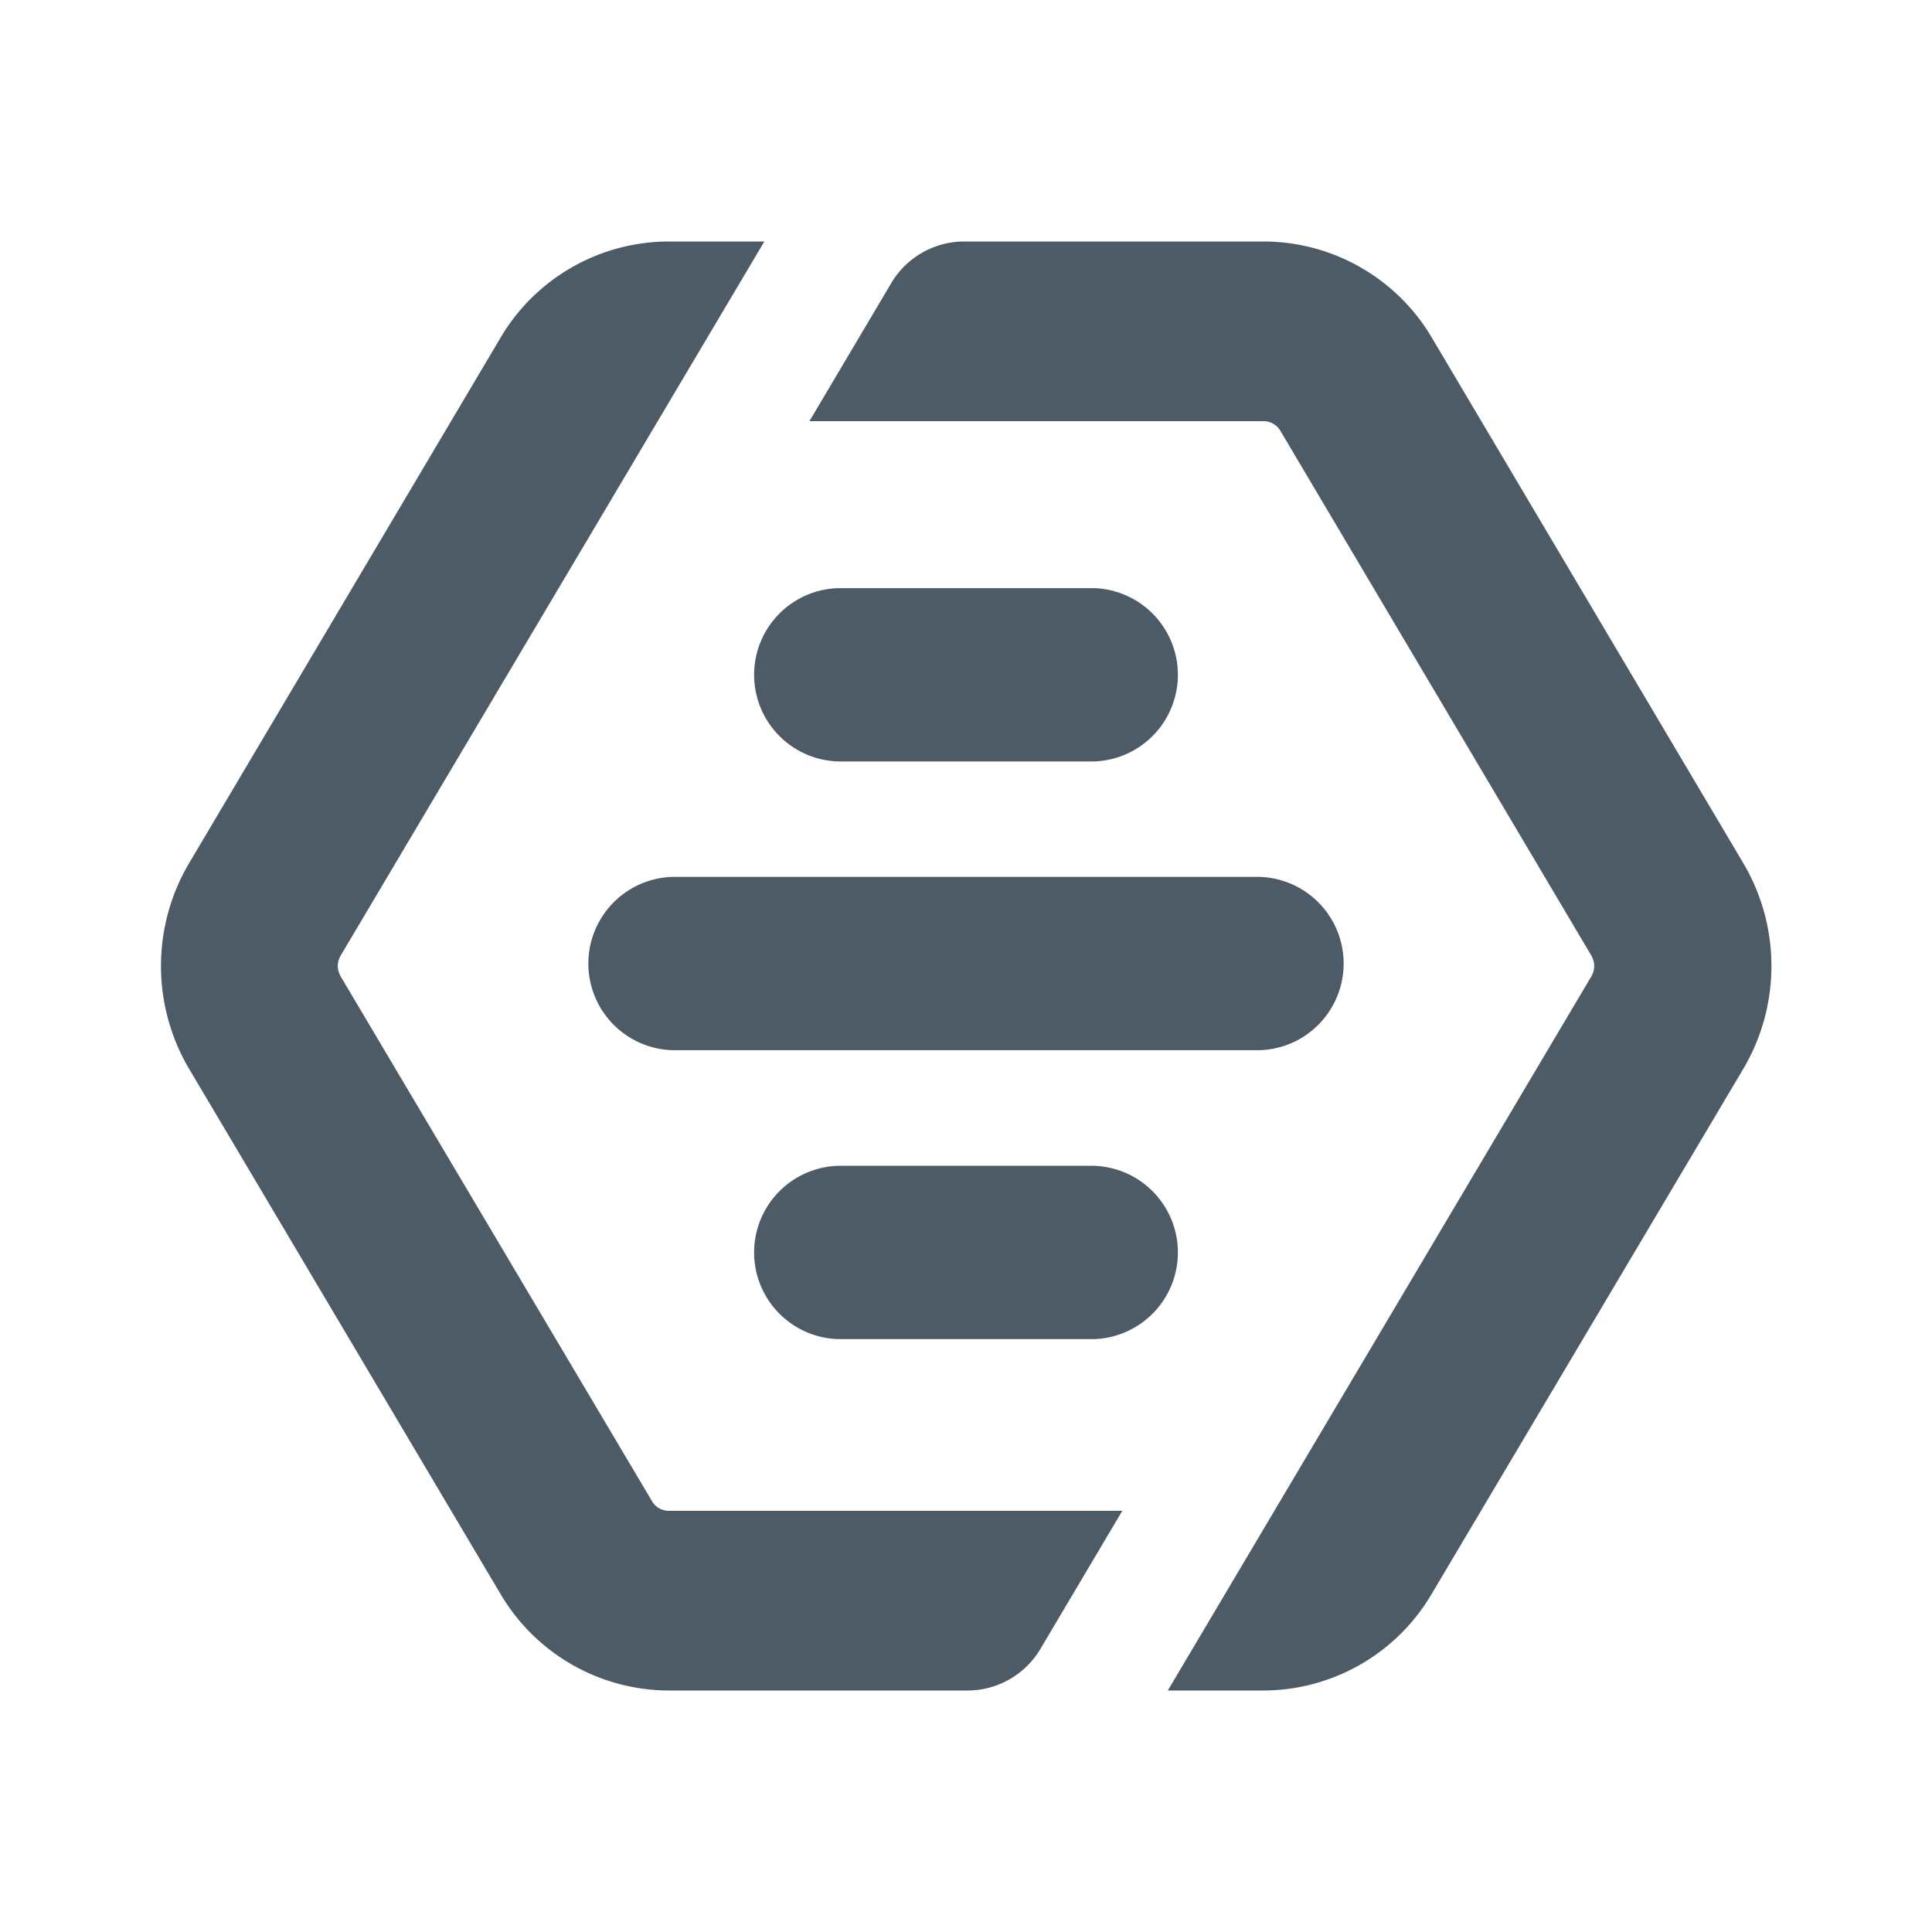 <svg xmlns="http://www.w3.org/2000/svg" viewBox="0 0 24 24" fill="#4D5B67" width="24px" height="24px">

    <path d="M0 0h24v24H0z" fill="none"/>
    <path d="M13.941,18.769l-1.014,1.71a1.055,1.055,0,0,1-.9.521H8.308a2.433,2.433,0,0,1-2.091-1.2L2.35,13.279a2.51,2.51,0,0,1,0-2.558L6.215,4.2A2.43,2.43,0,0,1,8.305,3h1.19L4.231,11.872a.25.25,0,0,0-.006.243l.006.013L8.1,18.649a.242.242,0,0,0,.2.119h5.65ZM13.588,7.306a1.077,1.077,0,0,1,0,2.153H10.412a1.077,1.077,0,0,1,0-2.153Zm2.059,3.587a1.077,1.077,0,0,1,0,2.153H8.353a1.077,1.077,0,0,1,0-2.153Zm-2.059,3.589a1.077,1.077,0,0,1,0,2.153H10.412a1.077,1.077,0,0,1,0-2.153ZM15.7,3a2.43,2.43,0,0,1,2.09,1.2l3.865,6.521a2.51,2.51,0,0,1,0,2.558L17.785,19.8A2.43,2.43,0,0,1,15.7,21H14.507l5.262-8.872a.25.25,0,0,0,.006-.243l-.006-.013L15.905,5.351a.242.242,0,0,0-.2-.119h-5.65l1.014-1.711a1.055,1.055,0,0,1,.9-.521Z"/>

</svg>
